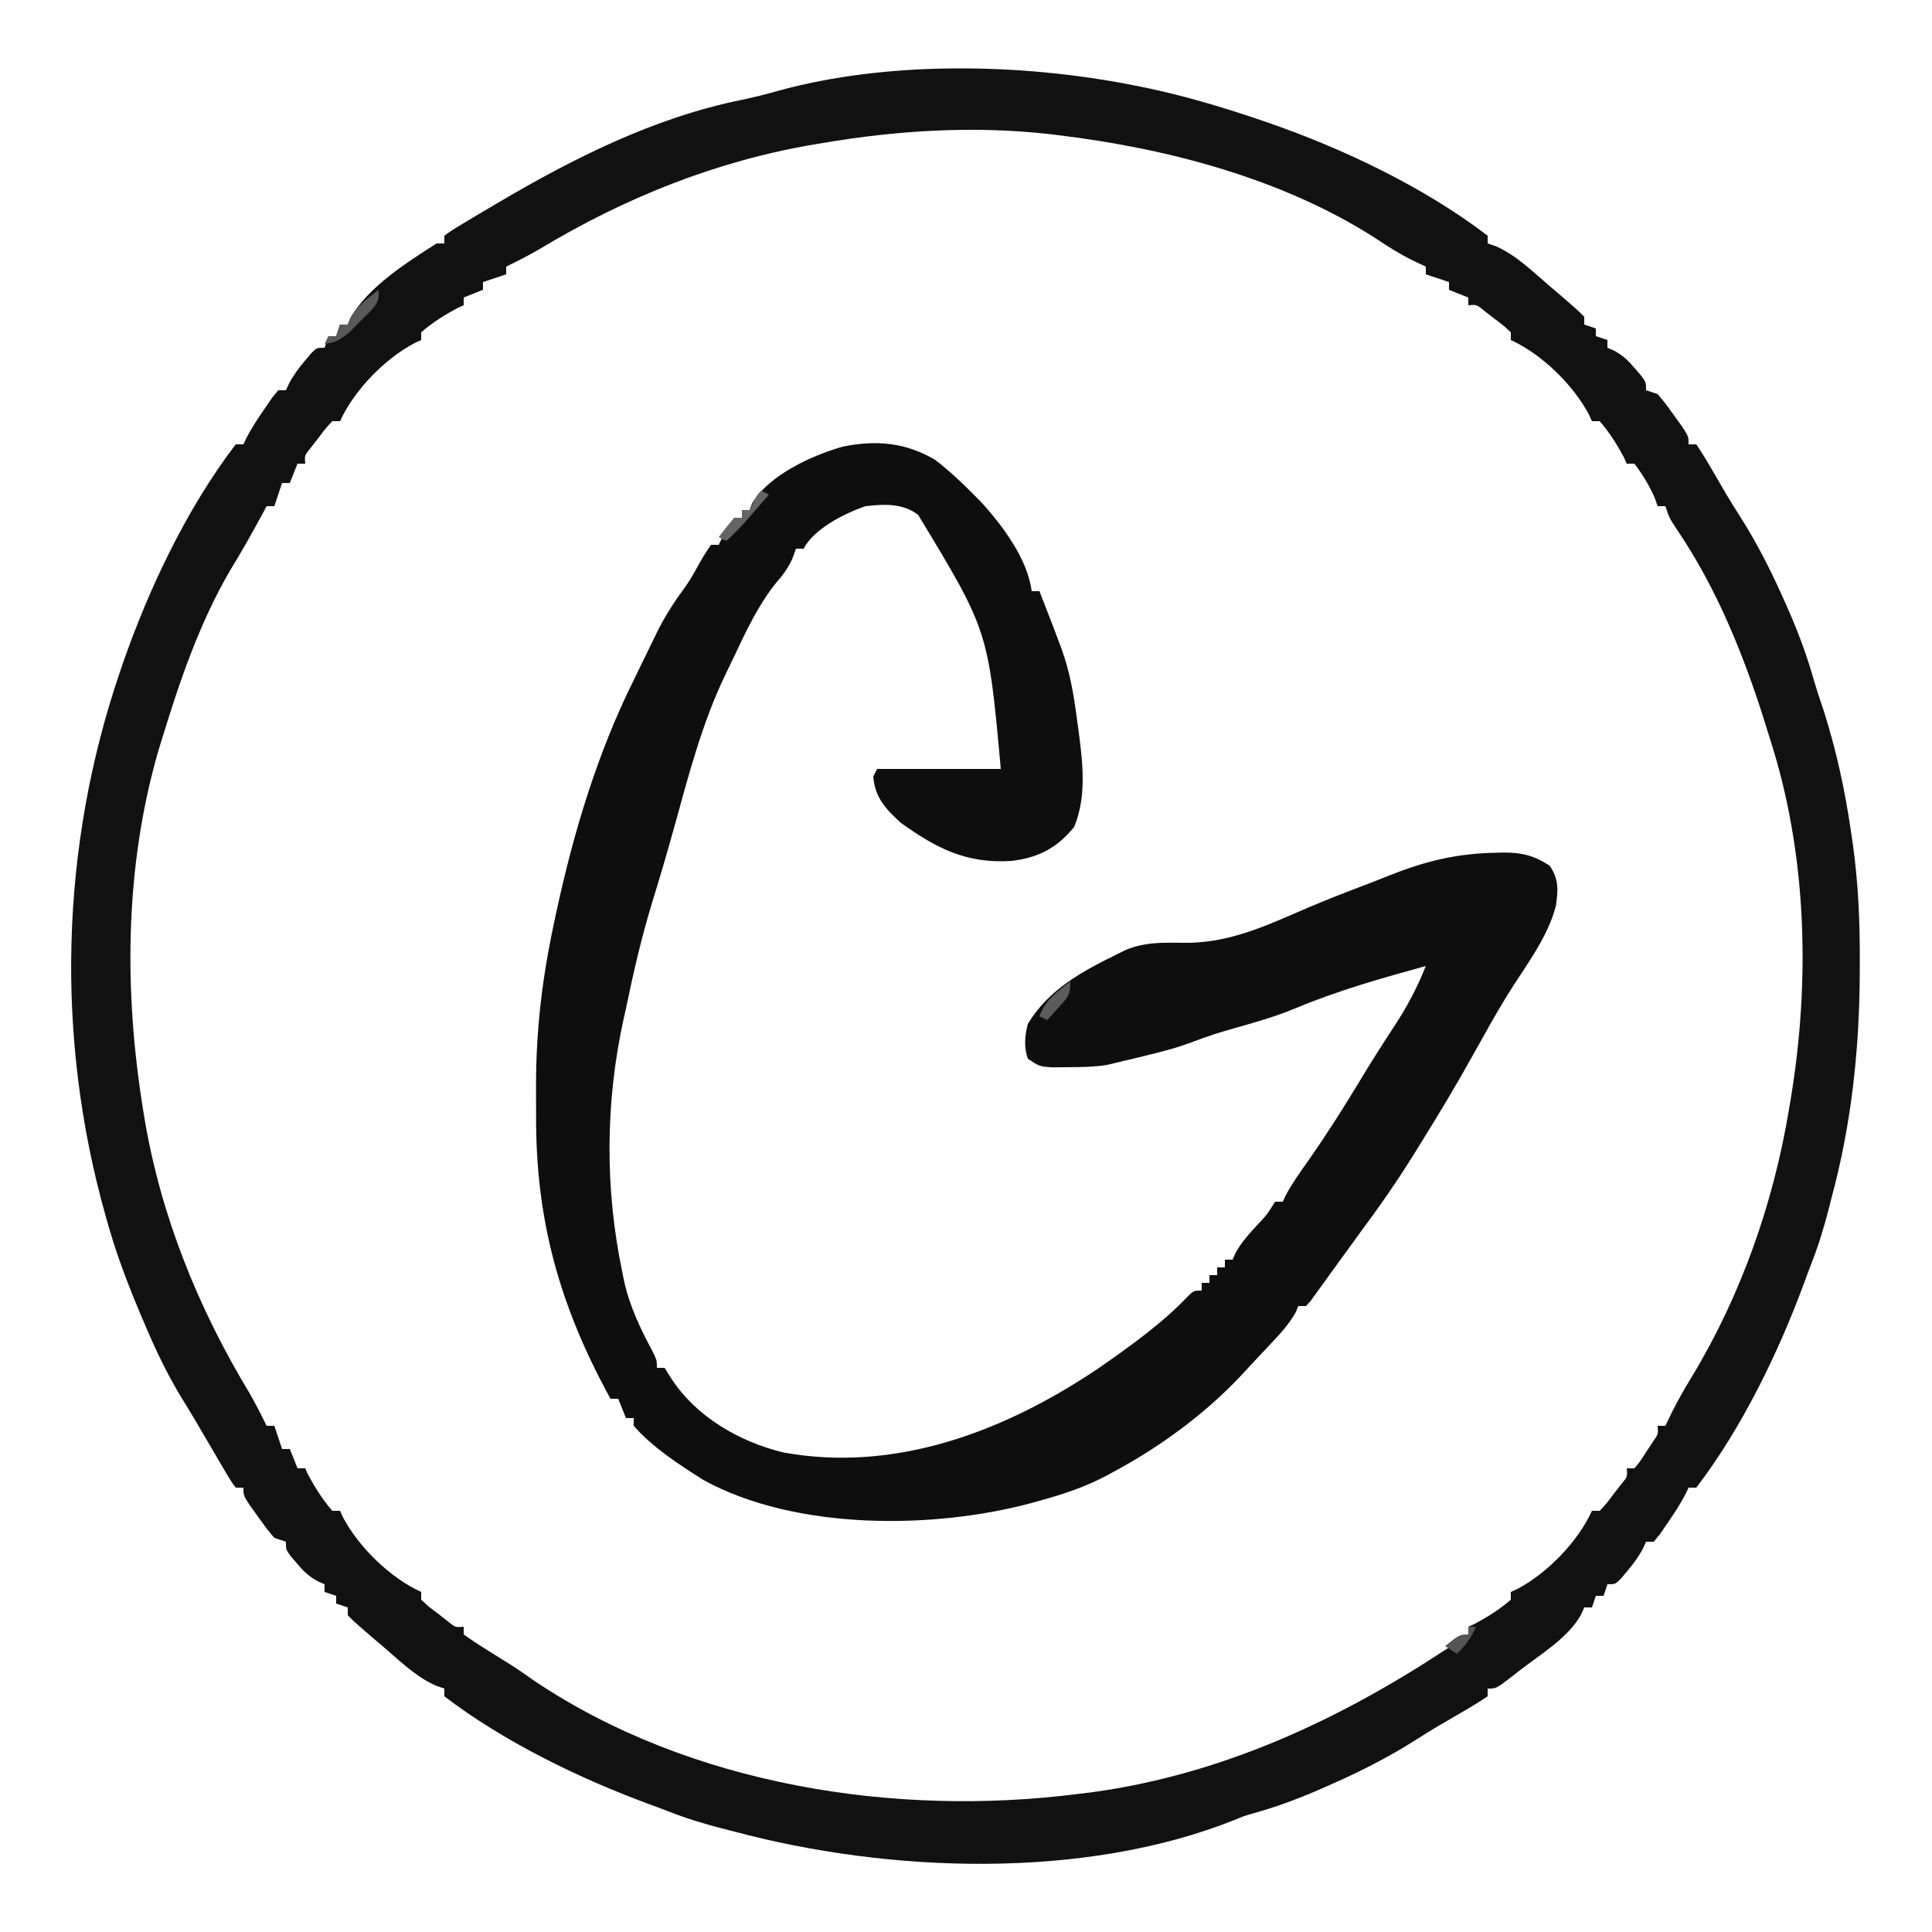 <?xml version="1.0" encoding="UTF-8"?>
<svg version="1.1" xmlns="http://www.w3.org/2000/svg" width="500" height="500">
<path d="M0 0 C0.767 0.15 1.534 0.3 2.324 0.454 C12.751 2.567 22.934 5.574 33 9 C33.659 9.224 34.317 9.448 34.996 9.679 C54.563 16.447 75.49 26.373 92 39 C92 39.66 92 40.32 92 41 C92.717 41.245 93.433 41.49 94.172 41.742 C99.477 44.102 103.619 48.251 108 52 C108.896 52.759 109.792 53.519 110.715 54.301 C115.381 58.333 115.381 58.333 117 60 C117 60.66 117 61.32 117 62 C117.99 62.33 118.98 62.66 120 63 C120 63.66 120 64.32 120 65 C120.99 65.33 121.98 65.66 123 66 C123 66.66 123 67.32 123 68 C123.593 68.258 124.186 68.516 124.797 68.781 C127.177 70.098 128.51 71.426 130.25 73.5 C130.771 74.108 131.292 74.717 131.828 75.344 C133 77 133 77 133 79 C133.99 79.33 134.98 79.66 136 80 C138.043 82.434 138.043 82.434 140.188 85.438 C140.903 86.426 141.618 87.415 142.355 88.434 C144 91 144 91 144 93 C144.66 93 145.32 93 146 93 C147.45 95.161 148.769 97.309 150.062 99.562 C150.877 100.96 151.692 102.357 152.508 103.754 C152.923 104.468 153.339 105.183 153.767 105.918 C154.89 107.814 156.051 109.674 157.242 111.527 C162 118.999 165.832 126.691 169.375 134.812 C169.792 135.767 170.209 136.722 170.638 137.705 C172.888 142.993 174.791 148.267 176.369 153.793 C177.16 156.559 178.081 159.274 179 162 C182.234 172.224 184.458 182.394 186 193 C186.171 194.146 186.343 195.291 186.519 196.472 C187.932 206.66 188.36 216.658 188.312 226.938 C188.311 227.739 188.31 228.54 188.308 229.366 C188.242 249.354 186.214 268.674 181 288 C180.596 289.584 180.596 289.584 180.184 291.199 C178.976 295.835 177.622 300.349 175.863 304.805 C175.21 306.467 174.588 308.141 173.98 309.82 C167.323 327.944 157.78 347.597 146 363 C145.34 363 144.68 363 144 363 C143.742 363.552 143.484 364.103 143.219 364.672 C141.82 367.343 140.212 369.769 138.5 372.25 C137.892 373.142 137.283 374.034 136.656 374.953 C136.11 375.629 135.563 376.304 135 377 C134.34 377 133.68 377 133 377 C132.732 377.583 132.464 378.165 132.188 378.766 C130.985 381.028 129.662 382.806 128 384.75 C127.484 385.364 126.969 385.977 126.438 386.609 C125 388 125 388 123 388 C122.67 388.99 122.34 389.98 122 391 C121.34 391 120.68 391 120 391 C119.67 391.99 119.34 392.98 119 394 C118.34 394 117.68 394 117 394 C116.738 394.596 116.477 395.191 116.207 395.805 C112.829 401.948 105.588 406.173 100.125 410.438 C99.554 410.887 98.982 411.336 98.393 411.799 C94.236 415 94.236 415 92 415 C92 415.66 92 416.32 92 417 C89.839 418.45 87.691 419.769 85.438 421.062 C84.04 421.877 82.643 422.692 81.246 423.508 C80.175 424.131 80.175 424.131 79.082 424.767 C77.186 425.89 75.326 427.051 73.473 428.242 C66.001 433 58.309 436.832 50.188 440.375 C49.233 440.792 48.278 441.209 47.295 441.638 C42.033 443.877 36.794 445.781 31.282 447.311 C28.942 447.981 28.942 447.981 26.518 448.996 C-12.584 464.592 -62.973 462.694 -103 452 C-104.586 451.596 -104.586 451.596 -106.203 451.184 C-110.837 449.975 -115.35 448.622 -119.805 446.863 C-121.467 446.21 -123.141 445.588 -124.82 444.98 C-142.944 438.323 -162.597 428.78 -178 417 C-178 416.34 -178 415.68 -178 415 C-178.717 414.755 -179.433 414.51 -180.172 414.258 C-185.477 411.898 -189.619 407.749 -194 404 C-194.896 403.241 -195.792 402.481 -196.715 401.699 C-201.381 397.667 -201.381 397.667 -203 396 C-203 395.34 -203 394.68 -203 394 C-203.99 393.67 -204.98 393.34 -206 393 C-206 392.34 -206 391.68 -206 391 C-206.99 390.67 -207.98 390.34 -209 390 C-209 389.34 -209 388.68 -209 388 C-209.593 387.742 -210.186 387.484 -210.797 387.219 C-213.177 385.902 -214.51 384.574 -216.25 382.5 C-216.771 381.892 -217.292 381.283 -217.828 380.656 C-219 379 -219 379 -219 377 C-219.99 376.67 -220.98 376.34 -222 376 C-224.043 373.566 -224.043 373.566 -226.188 370.562 C-227.261 369.079 -227.261 369.079 -228.355 367.566 C-230 365 -230 365 -230 363 C-230.66 363 -231.32 363 -232 363 C-233.233 361.323 -233.233 361.323 -234.609 358.977 C-235.117 358.119 -235.625 357.262 -236.148 356.379 C-236.677 355.47 -237.205 354.561 -237.75 353.625 C-238.263 352.755 -238.776 351.885 -239.305 350.988 C-240.351 349.213 -241.394 347.436 -242.432 345.656 C-243.453 343.926 -244.492 342.206 -245.551 340.498 C-249.278 334.473 -252.287 328.327 -255.062 321.812 C-255.497 320.799 -255.931 319.785 -256.378 318.74 C-259.679 310.935 -262.696 303.164 -265 295 C-265.363 293.732 -265.363 293.732 -265.733 292.438 C-278.685 246.387 -277.407 197.264 -262 152 C-261.776 151.341 -261.552 150.683 -261.321 150.004 C-254.553 130.437 -244.627 109.51 -232 93 C-231.34 93 -230.68 93 -230 93 C-229.742 92.448 -229.484 91.897 -229.219 91.328 C-227.82 88.657 -226.212 86.231 -224.5 83.75 C-223.892 82.858 -223.283 81.966 -222.656 81.047 C-222.11 80.371 -221.563 79.696 -221 79 C-220.34 79 -219.68 79 -219 79 C-218.732 78.417 -218.464 77.835 -218.188 77.234 C-216.985 74.972 -215.662 73.194 -214 71.25 C-213.484 70.636 -212.969 70.023 -212.438 69.391 C-211 68 -211 68 -209 68 C-208.505 66.515 -208.505 66.515 -208 65 C-207.34 65 -206.68 65 -206 65 C-205.505 63.515 -205.505 63.515 -205 62 C-204.34 62 -203.68 62 -203 62 C-202.762 61.428 -202.523 60.855 -202.277 60.266 C-197.773 52.276 -187.6 45.843 -180 41 C-179.34 41 -178.68 41 -178 41 C-178 40.34 -178 39.68 -178 39 C-175.927 37.507 -175.927 37.507 -173.023 35.77 C-171.968 35.135 -170.912 34.5 -169.824 33.846 C-168.675 33.168 -167.525 32.49 -166.375 31.812 C-165.797 31.47 -165.22 31.128 -164.625 30.776 C-144.79 19.034 -123.675 8.392 -100.914 3.816 C-97.758 3.158 -94.727 2.383 -91.629 1.508 C-63.283 -6.31 -28.721 -5.651 0 0 Z M-80 15 C-81.071 15.176 -81.071 15.176 -82.165 15.356 C-107.54 19.621 -131.389 29.21 -153.352 42.457 C-156.177 44.103 -159.062 45.566 -162 47 C-162 47.66 -162 48.32 -162 49 C-163.98 49.66 -165.96 50.32 -168 51 C-168 51.66 -168 52.32 -168 53 C-169.65 53.66 -171.3 54.32 -173 55 C-173 55.66 -173 56.32 -173 57 C-173.773 57.34 -173.773 57.34 -174.562 57.688 C-177.895 59.482 -181.147 61.5 -184 64 C-184 64.66 -184 65.32 -184 66 C-184.581 66.266 -185.163 66.531 -185.762 66.805 C-193.511 70.943 -201.35 79.008 -205 87 C-205.66 87 -206.32 87 -207 87 C-208.816 88.944 -208.816 88.944 -210.625 91.375 C-211.257 92.187 -211.888 92.999 -212.539 93.836 C-214.187 95.841 -214.187 95.841 -214 98 C-214.66 98 -215.32 98 -216 98 C-216.66 99.65 -217.32 101.3 -218 103 C-218.66 103 -219.32 103 -220 103 C-220.66 104.98 -221.32 106.96 -222 109 C-222.66 109 -223.32 109 -224 109 C-224.528 109.982 -224.528 109.982 -225.066 110.984 C-227.726 115.901 -230.448 120.737 -233.375 125.5 C-241.282 139.01 -246.443 154.081 -251 169 C-251.57 170.86 -251.57 170.86 -252.152 172.758 C-260.71 202.663 -260.919 234.479 -256 265 C-255.883 265.733 -255.765 266.466 -255.644 267.221 C-251.423 292.559 -241.763 316.433 -228.543 338.352 C-226.897 341.177 -225.434 344.062 -224 347 C-223.34 347 -222.68 347 -222 347 C-221.34 348.98 -220.68 350.96 -220 353 C-219.34 353 -218.68 353 -218 353 C-217.34 354.65 -216.68 356.3 -216 358 C-215.34 358 -214.68 358 -214 358 C-213.66 358.773 -213.66 358.773 -213.312 359.562 C-211.518 362.895 -209.5 366.147 -207 369 C-206.34 369 -205.68 369 -205 369 C-204.602 369.872 -204.602 369.872 -204.195 370.762 C-200.057 378.511 -191.992 386.35 -184 390 C-184 390.66 -184 391.32 -184 392 C-182.056 393.816 -182.056 393.816 -179.625 395.625 C-178.813 396.257 -178.001 396.888 -177.164 397.539 C-175.159 399.187 -175.159 399.187 -173 399 C-173 399.66 -173 400.32 -173 401 C-170.882 402.507 -168.773 403.891 -166.562 405.25 C-165.259 406.066 -163.955 406.882 -162.652 407.699 C-161.701 408.294 -161.701 408.294 -160.73 408.9 C-158.648 410.224 -156.639 411.638 -154.625 413.062 C-114.262 440.096 -61.177 448.322 -13.812 442.25 C-11.936 442.015 -11.936 442.015 -10.022 441.775 C23.158 437.198 53.29 423.245 81 405 C81.574 404.642 82.147 404.285 82.738 403.916 C84.192 402.995 85.601 402.003 87 401 C87 400.34 87 399.68 87 399 C87.516 398.773 88.031 398.546 88.562 398.312 C91.895 396.518 95.147 394.5 98 392 C98 391.34 98 390.68 98 390 C98.581 389.734 99.163 389.469 99.762 389.195 C107.511 385.057 115.35 376.992 119 369 C119.66 369 120.32 369 121 369 C122.816 367.056 122.816 367.056 124.625 364.625 C125.257 363.813 125.888 363.001 126.539 362.164 C128.187 360.159 128.187 360.159 128 358 C128.66 358 129.32 358 130 358 C131.593 356.054 131.593 356.054 133.125 353.625 C133.664 352.813 134.203 352.001 134.758 351.164 C136.166 349.127 136.166 349.127 136 347 C136.66 347 137.32 347 138 347 C138.536 345.886 139.072 344.772 139.625 343.625 C141.233 340.398 142.987 337.321 144.875 334.25 C157.604 313.184 166.004 289.253 170 265 C170.137 264.199 170.274 263.399 170.415 262.574 C175.531 231.797 174.689 198.847 165 169 C164.565 167.593 164.13 166.185 163.695 164.777 C158.145 147.174 151.233 130.128 140.828 114.801 C139 112 139 112 138 109 C137.34 109 136.68 109 136 109 C135.752 108.299 135.505 107.597 135.25 106.875 C133.828 103.605 132.128 100.859 130 98 C129.34 98 128.68 98 128 98 C127.773 97.484 127.546 96.969 127.312 96.438 C125.518 93.105 123.5 89.853 121 87 C120.34 87 119.68 87 119 87 C118.734 86.419 118.469 85.837 118.195 85.238 C114.057 77.489 105.992 69.65 98 66 C98 65.34 98 64.68 98 64 C96.056 62.184 96.056 62.184 93.625 60.375 C92.813 59.743 92.001 59.112 91.164 58.461 C89.159 56.813 89.159 56.813 87 57 C87 56.34 87 55.68 87 55 C85.35 54.34 83.7 53.68 82 53 C82 52.34 82 51.68 82 51 C80.02 50.34 78.04 49.68 76 49 C76 48.34 76 47.68 76 47 C74.36 46.227 74.36 46.227 72.688 45.438 C69.312 43.764 66.245 41.857 63.125 39.75 C39.108 24.268 9.074 16.382 -19 13 C-19.775 12.904 -20.55 12.809 -21.348 12.71 C-40.904 10.506 -60.654 11.716 -80 15 Z " fill="#111111" transform="translate(293,22)"/>
<path d="M0 0 C3.597 2.76 6.821 5.771 10 9 C10.554 9.556 11.109 10.111 11.68 10.684 C17.349 16.828 23.924 25.606 25 34 C25.66 34 26.32 34 27 34 C27.774 35.978 28.544 37.958 29.312 39.938 C29.956 41.591 29.956 41.591 30.613 43.277 C31.071 44.506 31.529 45.734 32 47 C32.257 47.682 32.514 48.363 32.778 49.065 C34.884 54.951 35.902 60.749 36.688 66.938 C36.882 68.325 36.882 68.325 37.08 69.74 C38.195 78.155 39.304 86.976 36 95 C31.476 100.529 26.766 102.953 19.75 103.812 C8.107 104.537 0.416 100.602 -8.875 93.938 C-12.769 90.387 -15.561 87.409 -16 82 C-15.67 81.34 -15.34 80.68 -15 80 C-4.44 80 6.12 80 17 80 C13.771 44.217 13.771 44.217 -4.387 14.242 C-8.339 11.199 -13.262 11.445 -18 12 C-23.347 13.812 -31.442 17.884 -34 23 C-34.66 23 -35.32 23 -36 23 C-36.398 24.12 -36.398 24.12 -36.805 25.262 C-37.984 27.964 -39.198 29.612 -41.125 31.812 C-45.845 37.702 -48.912 44.33 -52.113 51.12 C-52.875 52.736 -53.657 54.344 -54.441 55.949 C-60.299 68.234 -63.733 81.375 -67.337 94.45 C-69.185 101.147 -71.139 107.799 -73.188 114.438 C-75.97 123.529 -78.081 132.693 -80 142 C-80.204 142.906 -80.407 143.812 -80.617 144.746 C-85.344 166.306 -85.474 188.417 -81 210 C-80.783 211.057 -80.567 212.114 -80.344 213.203 C-78.842 219.462 -76.236 224.9 -73.207 230.566 C-72 233 -72 233 -72 235 C-71.34 235 -70.68 235 -70 235 C-69.484 235.825 -68.969 236.65 -68.438 237.5 C-61.956 247.603 -50.802 254.061 -39.375 256.875 C-10.101 262.244 18.28 251.297 42.329 235.079 C50.345 229.502 58.862 223.447 65.579 216.326 C67 215 67 215 69 215 C69 214.34 69 213.68 69 213 C69.66 213 70.32 213 71 213 C71 212.34 71 211.68 71 211 C71.66 211 72.32 211 73 211 C73 210.34 73 209.68 73 209 C73.66 209 74.32 209 75 209 C75 208.34 75 207.68 75 207 C75.66 207 76.32 207 77 207 C77.246 206.435 77.492 205.871 77.746 205.289 C79.214 202.609 80.994 200.62 83.062 198.375 C85.858 195.412 85.858 195.412 88 192 C88.66 192 89.32 192 90 192 C90.228 191.487 90.456 190.974 90.691 190.445 C92.5 187.065 94.732 184.003 96.938 180.875 C101.547 174.259 105.841 167.501 109.998 160.594 C112.881 155.806 115.866 151.106 118.938 146.438 C122.19 141.473 124.81 136.522 127 131 C115.565 134.154 104.075 137.397 93.125 142 C87.953 144.143 82.622 145.651 77.239 147.162 C73.757 148.148 70.363 149.21 66.988 150.52 C62.997 152.054 58.967 153.131 54.812 154.125 C54.127 154.294 53.442 154.463 52.736 154.637 C50.827 155.103 48.914 155.552 47 156 C45.757 156.3 45.757 156.3 44.488 156.605 C41.103 157.142 37.801 157.171 34.375 157.188 C33.063 157.202 31.75 157.216 30.398 157.23 C27 157 27 157 24 155 C22.948 151.872 23.199 149.171 24 146 C29.319 137.149 38.012 132.389 47 128 C47.771 127.617 48.542 127.234 49.336 126.84 C54.163 124.852 58.783 124.905 63.938 125 C76.018 125.221 85.384 120.667 96.309 115.988 C101.145 113.924 106.028 112.007 110.949 110.156 C113.086 109.346 115.213 108.511 117.332 107.656 C126.821 103.856 135.007 101.861 145.25 101.688 C146.261 101.661 146.261 101.661 147.292 101.634 C151.922 101.641 155.125 102.461 159 105 C161.482 108.491 161.241 111.362 160.66 115.457 C158.498 123.786 152.648 131.234 148.152 138.457 C144.969 143.638 142.035 148.961 139.078 154.273 C134.829 161.896 130.366 169.343 125.75 176.75 C125.12 177.771 124.489 178.792 123.84 179.844 C119.511 186.791 114.885 193.435 110 200 C109.234 201.056 108.469 202.111 107.68 203.199 C106.419 204.937 105.156 206.672 103.891 208.406 C102.664 210.088 101.445 211.776 100.234 213.469 C99.703 214.201 99.172 214.933 98.625 215.688 C97.933 216.652 97.933 216.652 97.227 217.637 C96.822 218.087 96.417 218.536 96 219 C95.34 219 94.68 219 94 219 C93.774 219.543 93.549 220.085 93.316 220.645 C91.6 223.716 89.331 226.14 86.938 228.688 C86.441 229.219 85.945 229.75 85.434 230.297 C84.427 231.371 83.416 232.444 82.403 233.513 C81.202 234.786 80.017 236.073 78.836 237.363 C69.556 247.163 57.904 255.661 46 262 C45.437 262.308 44.873 262.616 44.293 262.933 C39.034 265.706 33.715 267.524 28 269.125 C27.079 269.384 26.157 269.642 25.208 269.909 C-0.312 276.822 -36.073 277.158 -60 264 C-66.321 259.972 -73.045 255.663 -78 250 C-78 249.34 -78 248.68 -78 248 C-78.66 248 -79.32 248 -80 248 C-80.99 245.525 -80.99 245.525 -82 243 C-82.66 243 -83.32 243 -84 243 C-97.092 219.184 -103.393 196.882 -103.261 169.678 C-103.25 167.07 -103.261 164.462 -103.273 161.854 C-103.287 147.636 -101.659 134.11 -98.688 120.188 C-98.469 119.16 -98.251 118.132 -98.027 117.073 C-93.54 96.332 -87.405 75.918 -77.931 56.877 C-76.924 54.847 -75.94 52.807 -74.957 50.766 C-74.264 49.343 -73.57 47.921 -72.875 46.5 C-72.562 45.853 -72.25 45.206 -71.928 44.54 C-69.969 40.596 -67.729 37.074 -65.115 33.531 C-63.88 31.835 -62.817 30.092 -61.812 28.25 C-60 25 -60 25 -58 22 C-57.34 22 -56.68 22 -56 22 C-55.567 21.103 -55.567 21.103 -55.125 20.188 C-54 18 -54 18 -52 15 C-51.34 15 -50.68 15 -50 15 C-50 14.34 -50 13.68 -50 13 C-49.34 13 -48.68 13 -48 13 C-47.791 12.433 -47.582 11.866 -47.367 11.281 C-42.938 3.891 -31.906 -1.126 -23.906 -3.41 C-15.28 -5.161 -7.666 -4.515 0 0 Z " fill="#0E0E0E" transform="translate(242,119)"/>
<path d="M0 0 C0 3 0 3 -2.047 5.445 C-2.939 6.33 -3.831 7.214 -4.75 8.125 C-5.632 9.014 -6.513 9.904 -7.422 10.82 C-9.795 12.827 -10.977 13.647 -14 14 C-13.67 13.34 -13.34 12.68 -13 12 C-12.34 12 -11.68 12 -11 12 C-10.67 11.01 -10.34 10.02 -10 9 C-9.34 9 -8.68 9 -8 9 C-7.794 8.443 -7.588 7.886 -7.375 7.312 C-5.45 4.075 -2.961 2.318 0 0 Z " fill="#595959" transform="translate(98,75)"/>
<path d="M0 0 C0.66 0.33 1.32 0.66 2 1 C-5.298 9.446 -5.298 9.446 -9 13 C-9.66 12.67 -10.32 12.34 -11 12 C-9.719 10.293 -8.382 8.626 -7 7 C-6.34 7 -5.68 7 -5 7 C-5 6.34 -5 5.68 -5 5 C-4.34 5 -3.68 5 -3 5 C-2.691 4.361 -2.381 3.721 -2.062 3.062 C-1 1 -1 1 0 0 Z " fill="#646464" transform="translate(197,127)"/>
<path d="M0 0 C0 3.589 -0.664 4.109 -3 6.688 C-3.557 7.31 -4.114 7.933 -4.688 8.574 C-5.121 9.045 -5.554 9.515 -6 10 C-6.66 9.67 -7.32 9.34 -8 9 C-6.417 4.726 -3.494 2.735 0 0 Z " fill="#5C5C5C" transform="translate(277,254)"/>
<path d="M0 0 C0.66 0 1.32 0 2 0 C0.707 2.884 -0.659 4.872 -3 7 C-3.99 6.34 -4.98 5.68 -6 5 C-2.25 2 -2.25 2 0 2 C0 1.34 0 0.68 0 0 Z " fill="#545454" transform="translate(380,421)"/>
</svg>
